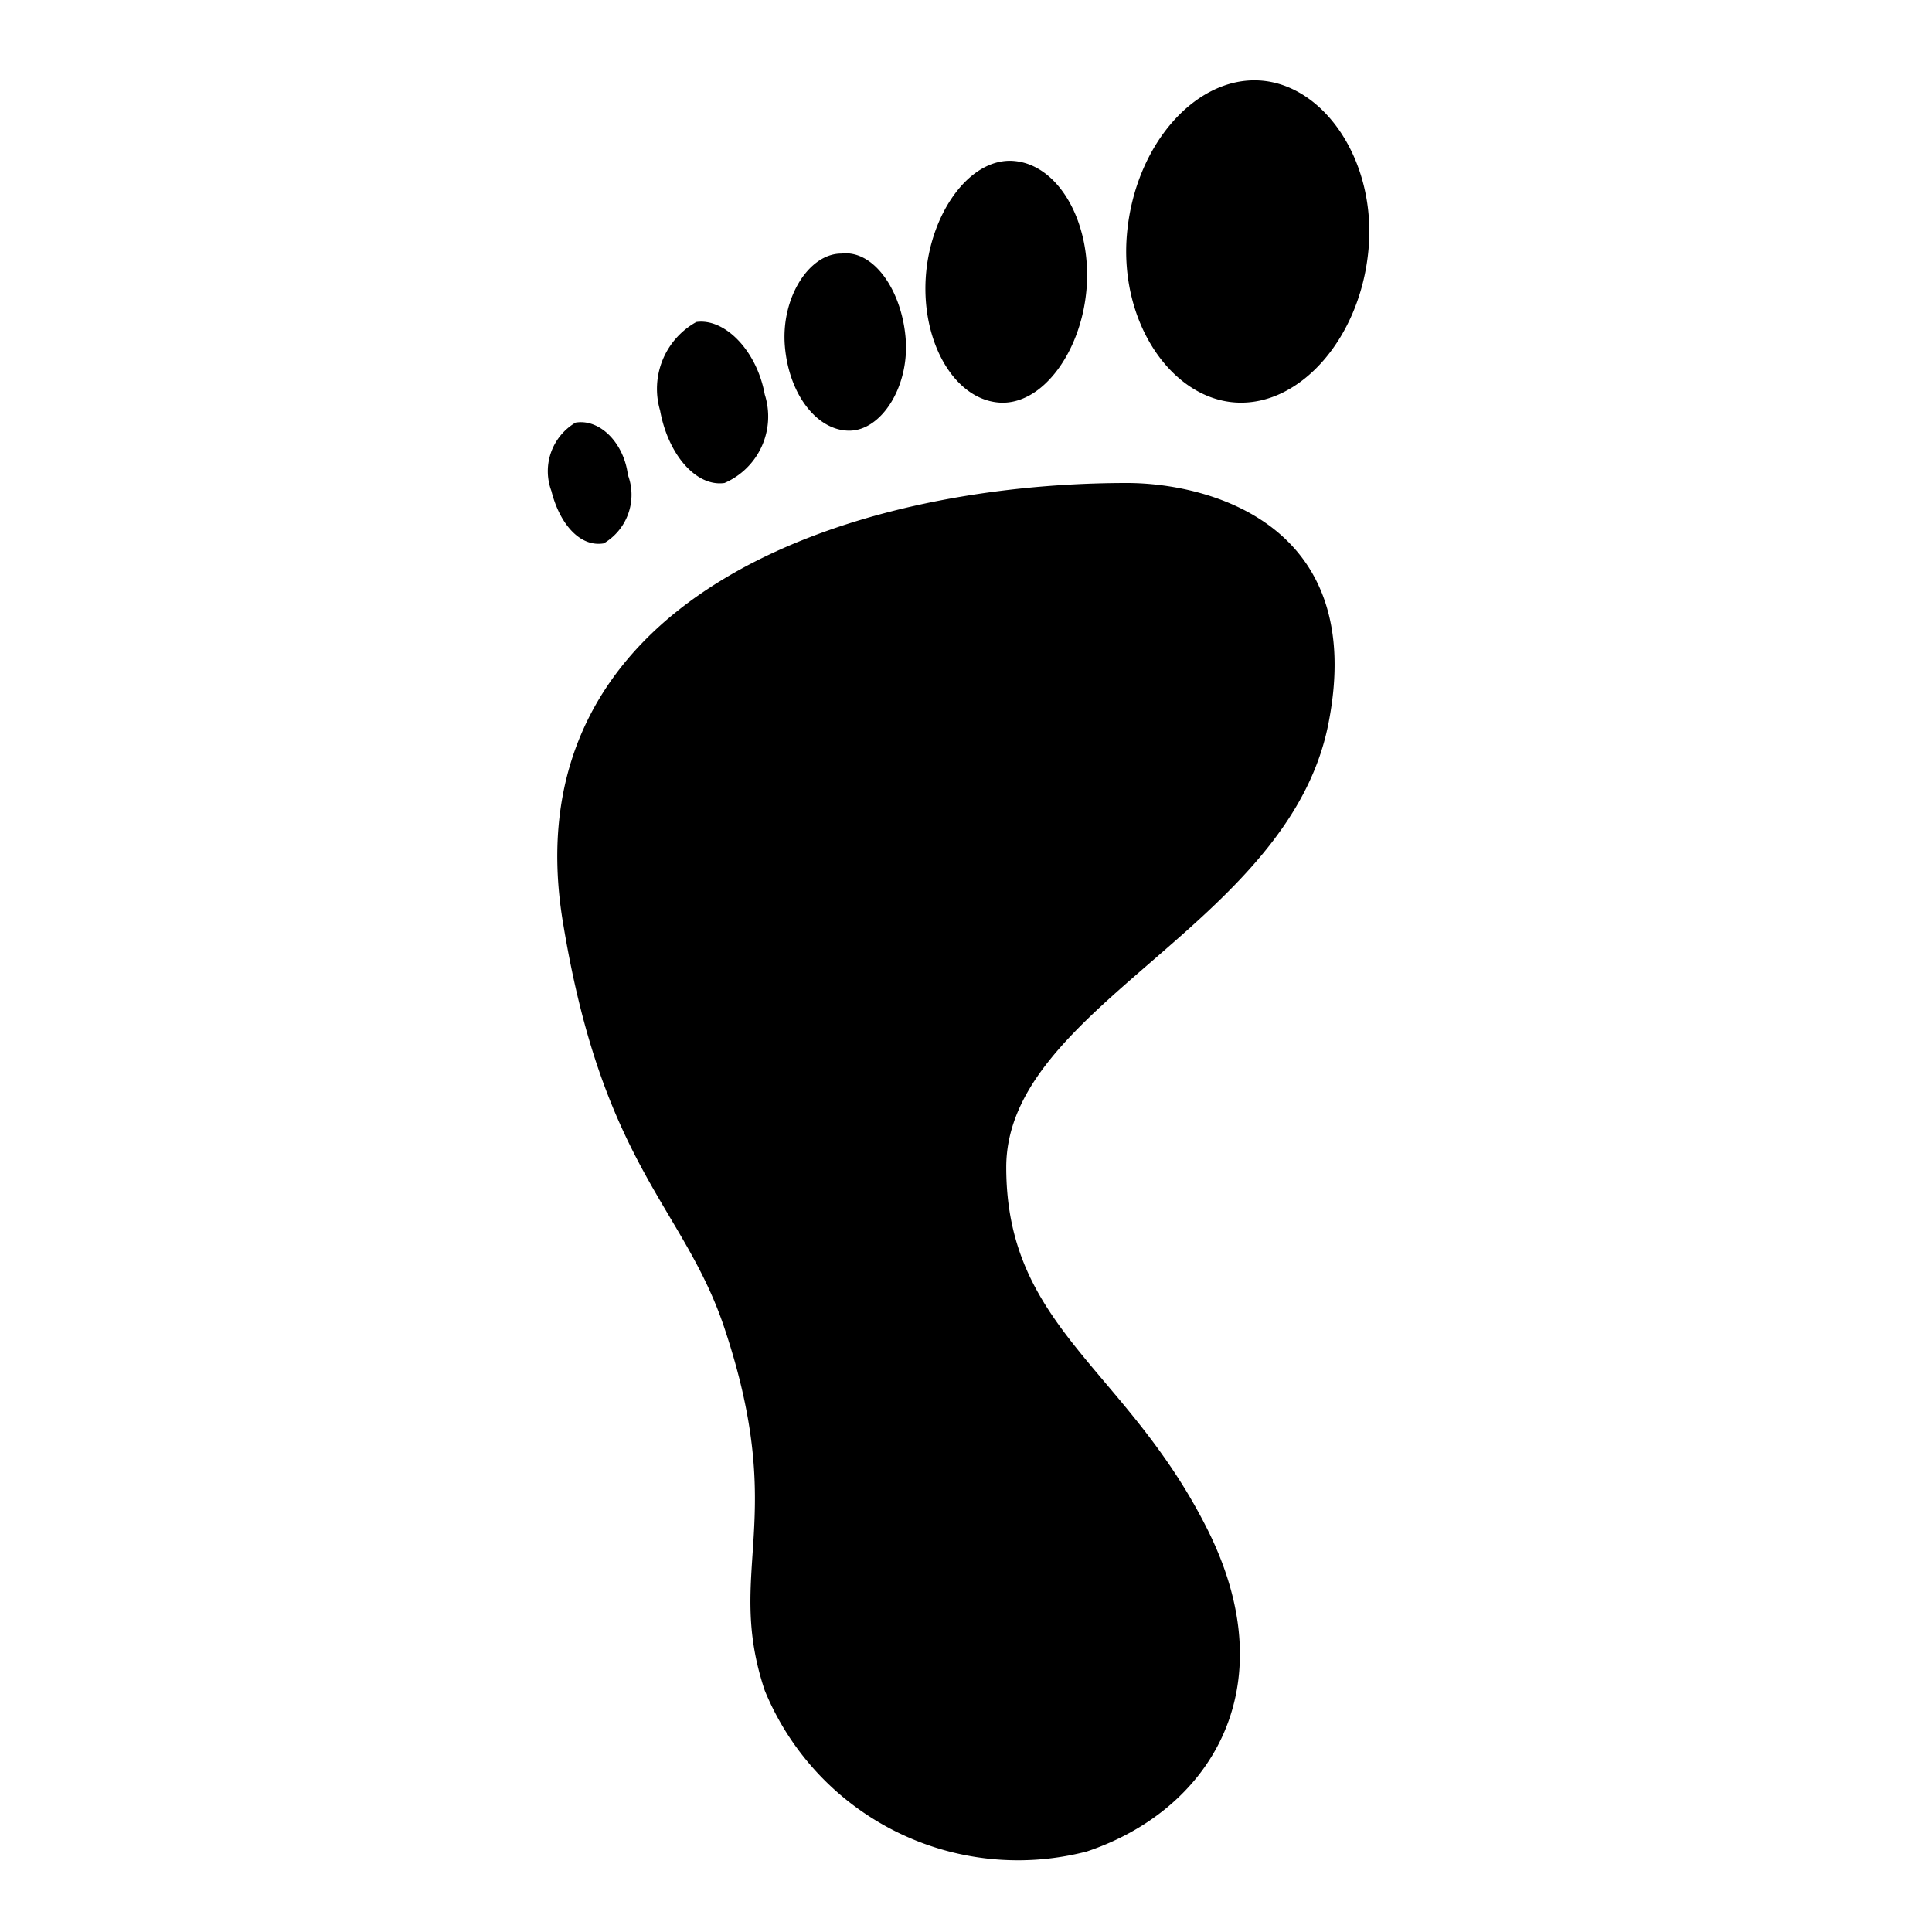 <?xml version="1.0" encoding="utf-8"?>

<!-- Uploaded to: SVG Repo, www.svgrepo.com, Generator: SVG Repo Mixer Tools -->
<svg width="800px" height="800px" viewBox="0 0 48 48" xmlns="http://www.w3.org/2000/svg">
  <title>footprint-solid</title>
  <g id="Layer_2" data-name="Layer 2">
    <g id="invisible_box" data-name="invisible box">
      <rect width="48" height="48" fill="none" />
    </g>
    <g id="Q3_icons" data-name="Q3 icons" transform="scale(-1, 1) translate(-48, 0)">
      <path
        d="M20,5.8c.2,2.2-1.1,4.1-2.7,4.2S14.2,8.4,14,6.2,15.1,2.1,16.7,2,19.8,3.6,20,5.8ZM22.8,4c-1.1.1-1.9,1.5-1.8,3.1s1.1,3,2.2,2.9S25.1,8.5,25,6.9,23.9,3.9,22.8,4Zm4.3,2.3c-.8-.1-1.5.9-1.6,2.1s.6,2.3,1.4,2.3,1.5-.9,1.6-2.1S27.9,6.3,27.1,6.3ZM30.7,8c-.7-.1-1.5.7-1.7,1.8A1.8,1.8,0,0,0,30,12c.7.1,1.4-.7,1.6-1.8A1.9,1.9,0,0,0,30.7,8Zm3,2.5c-.6-.1-1.2.5-1.3,1.3a1.4,1.4,0,0,0,.6,1.7c.6.1,1.1-.5,1.3-1.3A1.4,1.4,0,0,0,33.7,10.5ZM20,12c-2,0-6,1-5,6s8,7,8,11-3,5-5,9,0,7,3,8a6.8,6.8,0,0,0,8-4c1-3-.6-4.2,1-9,1-3,3-4,4-10C35.4,14.9,27,12,20,12Z" />
    </g>
  </g>
</svg>